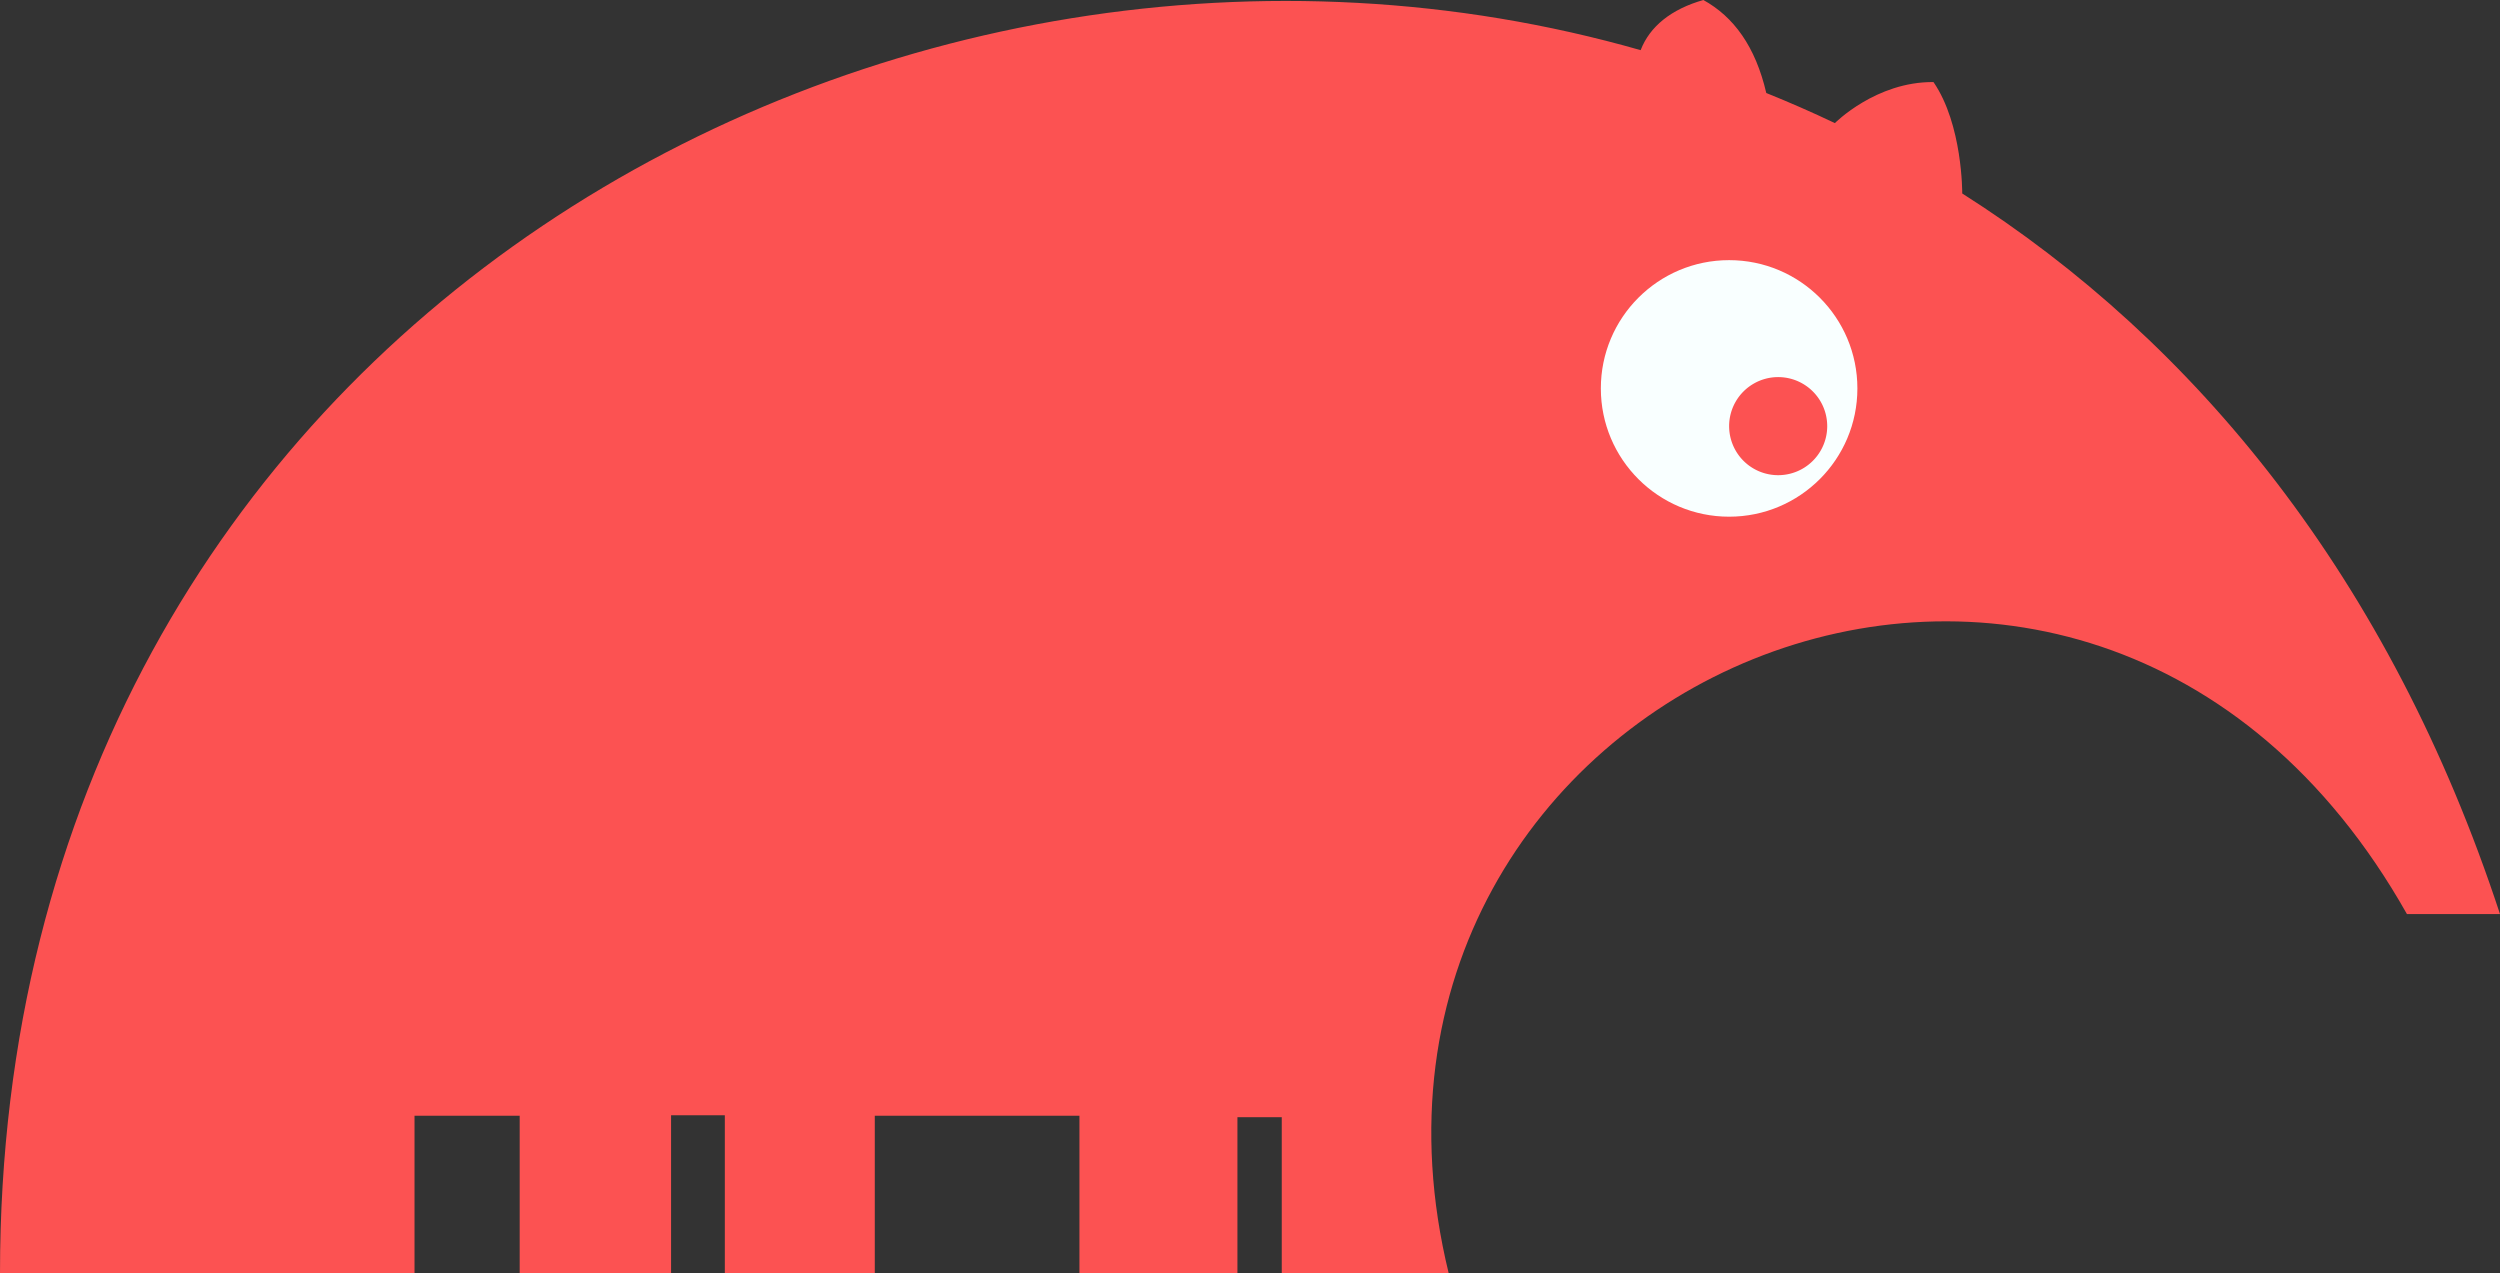 <svg xmlns="http://www.w3.org/2000/svg" viewBox="0 0 256 130.383">
  <rect x="0" y="0" width="256" height="130.383" fill="#333333" stroke="none"/>
  <path fill="#fc5252" d="M256 93.602h-9.529c-32.965-58.463-112.805-23.437-98.124 36.781h-17.095v-15.984h-4.539v15.984h-16.178v-16.129H89.578v16.129H74.222v-16.177h-5.505v16.177H53.216v-16.129H42.447v16.129H0C0 33.098 92.09-16.578 168.002 5.137c.925-2.415 3.122-4.195 6.421-5.137 3.104 1.712 5.336 4.76 6.445 9.524 2.366.953 4.709 1.979 7.025 3.082 0 0 4.204-4.252 10.095-4.203 2.994 4.346 2.946 11.41 2.946 11.41C224.83 34.983 244.729 59.247 256 93.602"/>
  <path fill="#f9ffff" d="M190.197 39.774c0 7.254-5.881 13.135-13.135 13.135s-13.135-5.88-13.135-13.135c0-7.254 5.88-13.135 13.135-13.135 7.254 0 13.135 5.881 13.135 13.135"/>
  <path fill="#fc5252" d="M187.107 43.637a5.022 5.022 0 1 1-10.044 0 5.022 5.022 0 0 1 10.044 0"/>
</svg>
